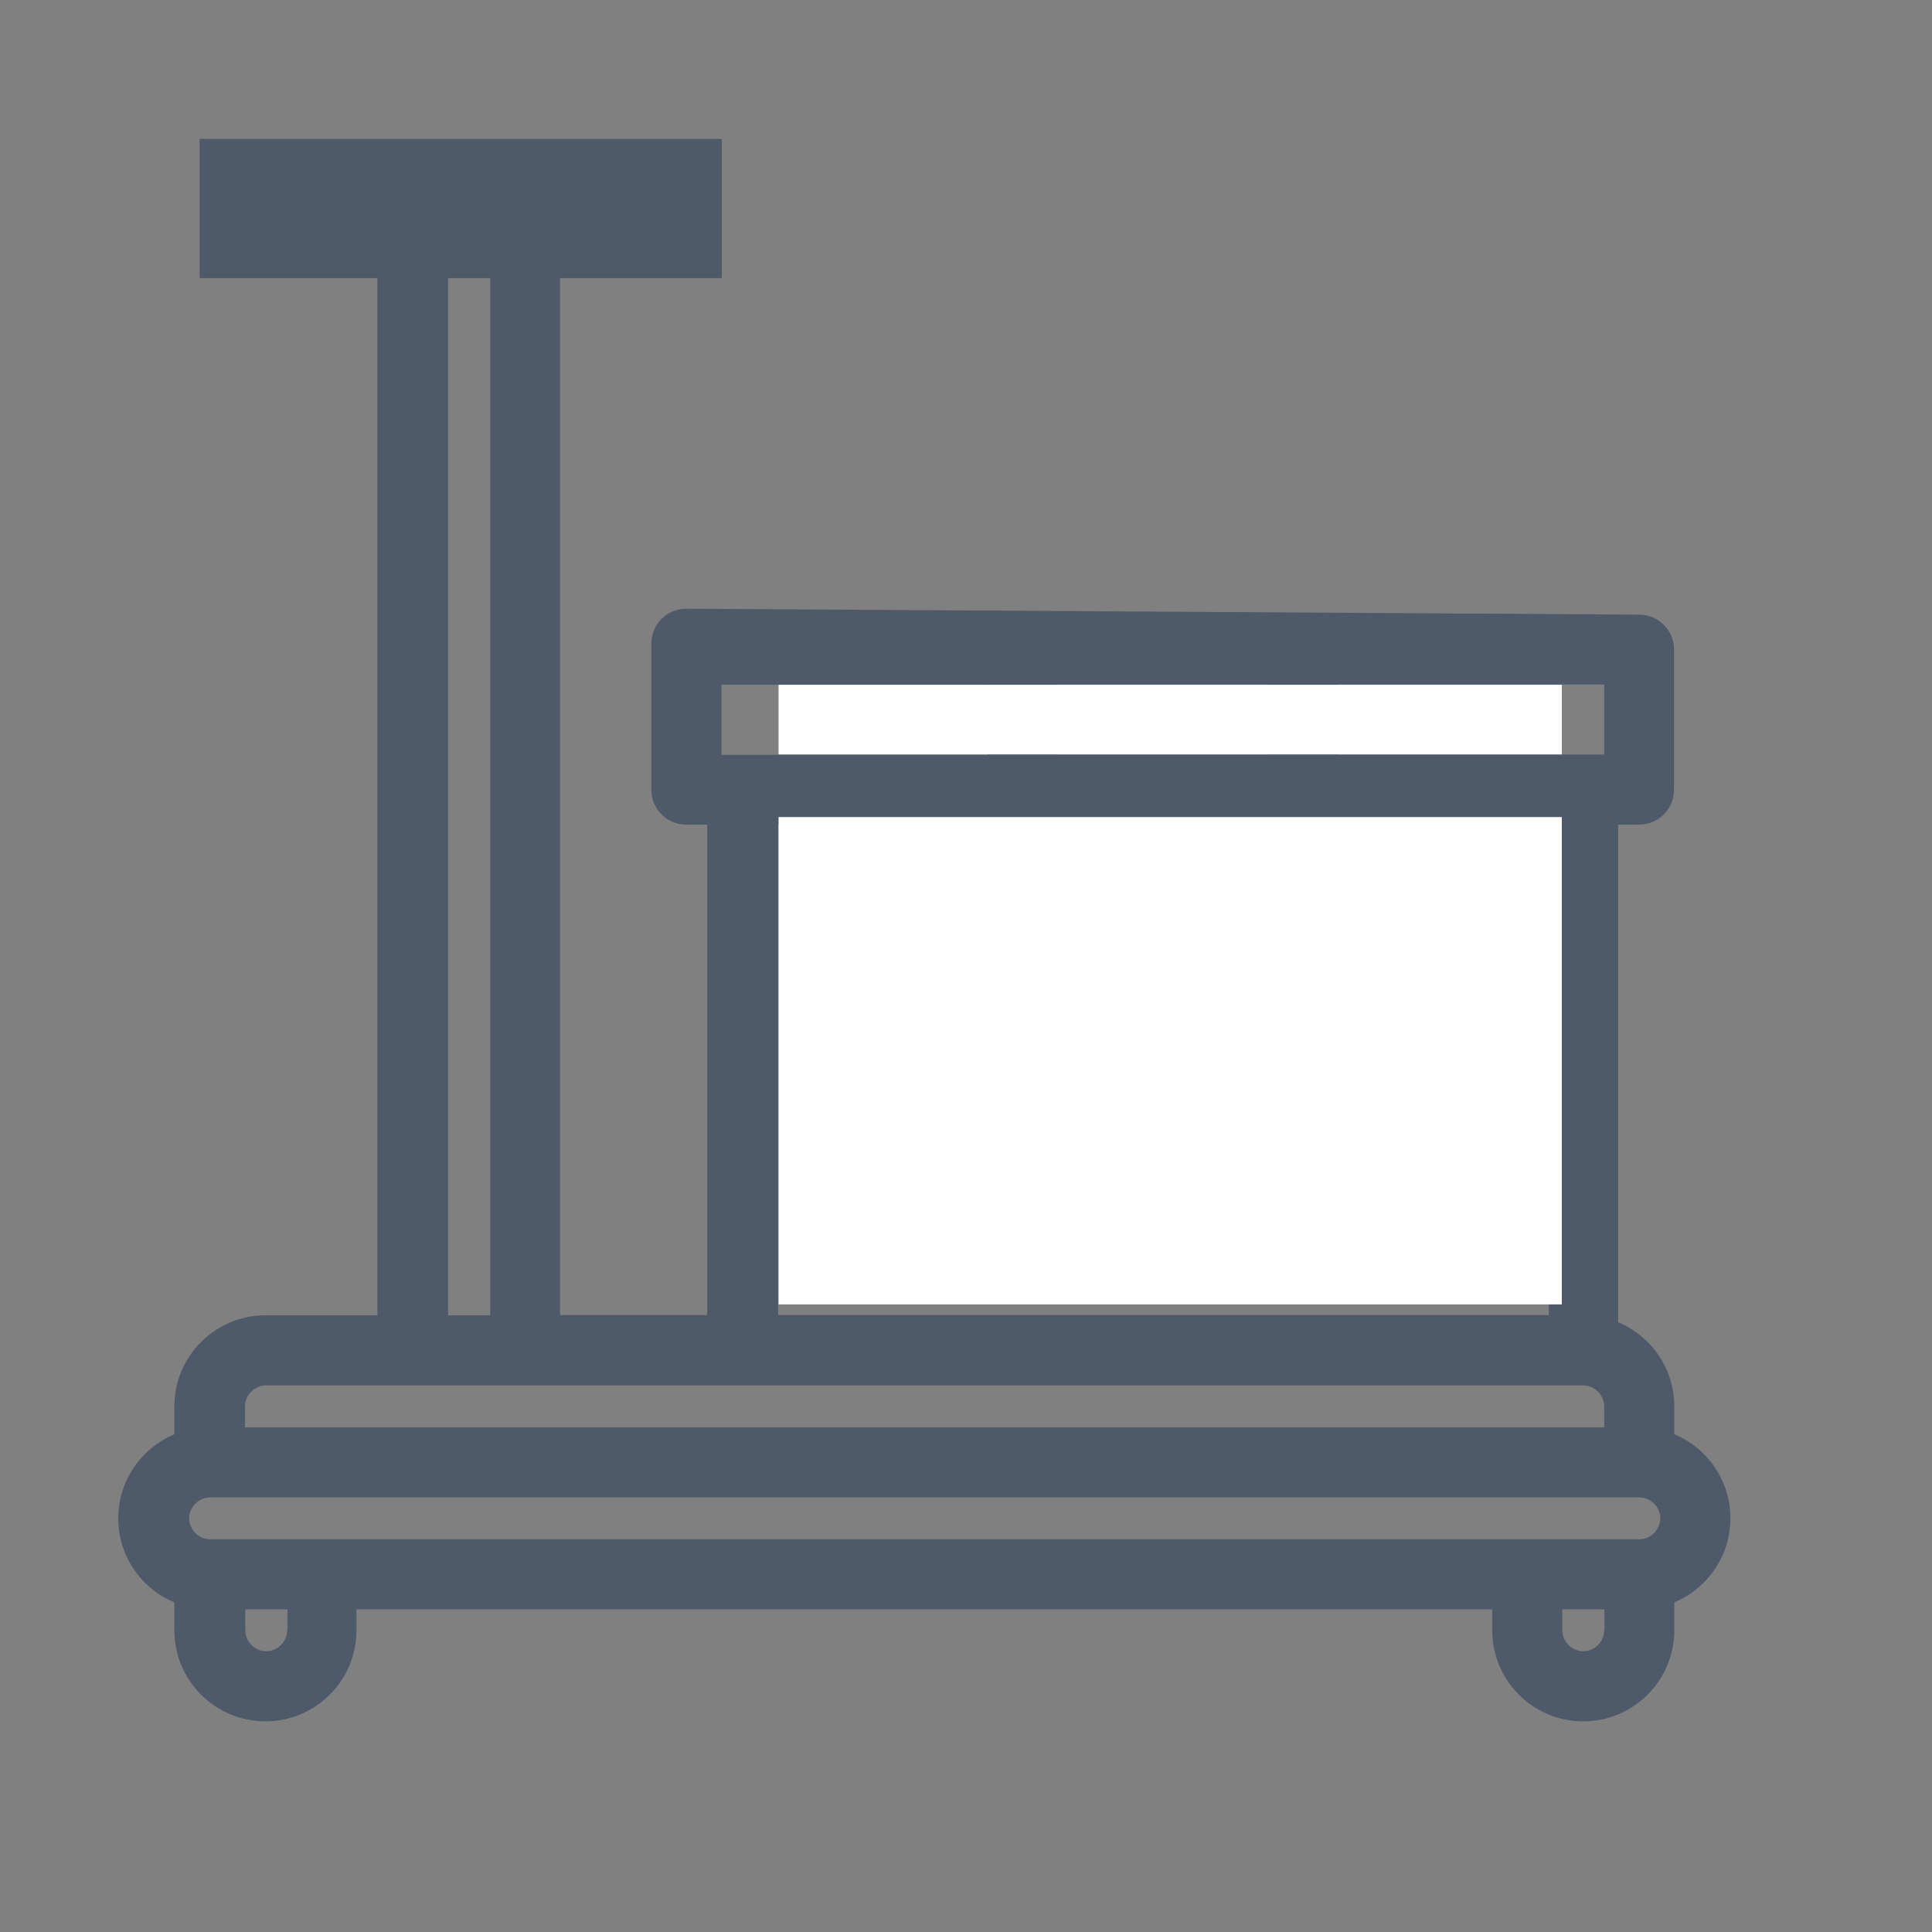 <svg width="111" height="111" viewBox="0 0 111 111" fill="none" xmlns="http://www.w3.org/2000/svg">
<rect x="0" y="0" width="111" height="111" fill="#808080" stroke="none"/>
<g id="&#230;&#156;&#137;&#231;&#169;&#186;&#232;&#180;&#167;&#230;&#158;&#182;">
<path id="Vector" d="M99.418 87.234C99.418 85.058 98.091 83.191 96.193 82.404V80.799C96.193 78.624 94.866 76.757 92.968 75.97V47.379H94.172C95.283 47.379 96.178 46.484 96.178 45.373V37.319C96.178 36.208 95.283 35.313 94.172 35.313L39.427 34.972C38.316 34.972 37.422 35.867 37.422 36.978V45.373C37.422 46.484 38.316 47.379 39.427 47.379H40.631V75.553H32.175V14.462C40.739 12.148 36.468 13.478 36.468 13.478C38.15 13.03 34.74 13.478 36.468 13.478C35.388 13.755 34.968 8.978 34.968 8.978C35.246 10.058 33.904 9.255 34.968 8.978C36.311 8.623 33.58 8.978 34.968 8.978C33.968 8.978 37.159 9.664 29.506 10.913C29.429 10.929 29.336 10.944 29.259 10.96C29.105 10.975 28.935 11.006 28.765 11.021C28.657 11.037 28.565 11.052 28.457 11.052C28.318 11.068 28.179 11.068 28.04 11.083C27.917 11.098 27.793 11.098 27.67 11.114C27.547 11.114 27.408 11.114 27.284 11.129H26.559C26.436 11.129 26.297 11.129 26.173 11.114C26.05 11.114 25.926 11.098 25.803 11.083C25.664 11.068 25.525 11.068 25.386 11.052C25.278 11.037 25.186 11.037 25.078 11.021C24.908 11.006 24.754 10.991 24.584 10.96C24.507 10.944 24.414 10.929 24.337 10.929C16.684 9.694 27.468 10.978 23.468 10.478C24.44 11.033 24.024 9.521 23.468 10.478C24.024 9.505 22.512 9.922 23.468 10.478C21.709 13.533 21.968 6.96 21.968 10.478L21.683 14.478V75.569H15.249C12.364 75.569 10.018 77.914 10.018 80.799V82.404C8.136 83.191 6.794 85.058 6.794 87.234C6.794 89.409 8.121 91.276 10.018 92.063V93.668C10.018 96.553 12.364 98.898 15.249 98.898C18.134 98.898 20.48 96.553 20.48 93.668V92.464H85.732V93.668C85.732 96.553 88.077 98.898 90.963 98.898C93.848 98.898 96.193 96.553 96.193 93.668V92.063C98.076 91.276 99.418 89.409 99.418 87.234ZM12.07 88.437C11.422 88.437 10.867 87.882 10.867 87.234C10.867 86.586 11.422 86.03 12.07 86.03H94.187C94.835 86.03 95.391 86.586 95.391 87.234C95.391 87.882 94.835 88.437 94.187 88.437H12.07ZM92.166 43.352H76.875V39.324H92.166V43.352ZM60.767 47.379H72.848V54.183L71.737 53.628C71.166 53.35 70.503 53.35 69.932 53.628L66.8 55.186L63.667 53.628C63.096 53.35 62.433 53.35 61.862 53.628L60.751 54.183V47.379H60.767ZM60.767 43.352V39.324H72.848V43.352H60.767ZM41.449 39.34H56.739V43.367H41.449V39.34ZM44.673 47.379H56.755V57.439C56.755 58.133 57.11 58.781 57.712 59.152C58.298 59.522 59.038 59.553 59.671 59.244L62.803 57.686L65.936 59.244C66.506 59.522 67.17 59.522 67.741 59.244L70.873 57.686L73.99 59.244C74.268 59.383 74.576 59.46 74.885 59.46C75.255 59.46 75.625 59.352 75.949 59.152C76.536 58.781 76.906 58.133 76.906 57.439V47.379H88.987V75.553H44.704V47.379H44.673ZM25.757 15.126H25.818C25.957 15.126 26.081 15.141 26.22 15.141H26.389C26.574 15.141 26.775 15.156 26.96 15.156C27.145 15.156 27.346 15.156 27.531 15.141H27.701C27.84 15.141 27.979 15.126 28.102 15.126H28.164V75.569H25.741V15.126H25.757ZM14.076 80.799C14.076 80.151 14.632 79.596 15.28 79.596H90.963C91.611 79.596 92.166 80.151 92.166 80.799V82.003H14.076V80.799ZM16.499 93.668C16.499 94.316 15.943 94.871 15.295 94.871C14.647 94.871 14.092 94.316 14.092 93.668V92.464H16.514V93.668H16.499ZM92.166 93.668C92.166 94.316 91.611 94.871 90.963 94.871C90.314 94.871 89.759 94.316 89.759 93.668V92.464H92.181V93.668H92.166Z" fill="#4E5969"/>
<path id="Vector_2" d="M70.889 69.52H70.842C69.731 69.52 68.837 70.415 68.837 71.526C68.837 72.637 69.731 73.532 70.842 73.532H70.889C72 73.532 72.894 72.637 72.894 71.526C72.894 70.431 72 69.52 70.889 69.52ZM84.93 69.52H76.675C75.564 69.52 74.669 70.415 74.669 71.526C74.669 72.637 75.564 73.532 76.675 73.532H84.93C86.041 73.532 86.936 72.637 86.936 71.526C86.936 70.431 86.041 69.52 84.93 69.52Z" fill="#4E5969"/>
<rect id="Rectangle 967" width="30" height="8" transform="matrix(-1 0 0 1 41.469 7.978)" fill="#4E5969"/>
<rect id="Rectangle 2379" width="45" height="28" transform="matrix(-1 0 0 1 89.731 46.943)" fill="white"/>
<rect id="Rectangle 2380" x="89.731" y="43.343" width="45" height="4" transform="rotate(180 89.731 43.343)" fill="white"/>
</g>
</svg>
